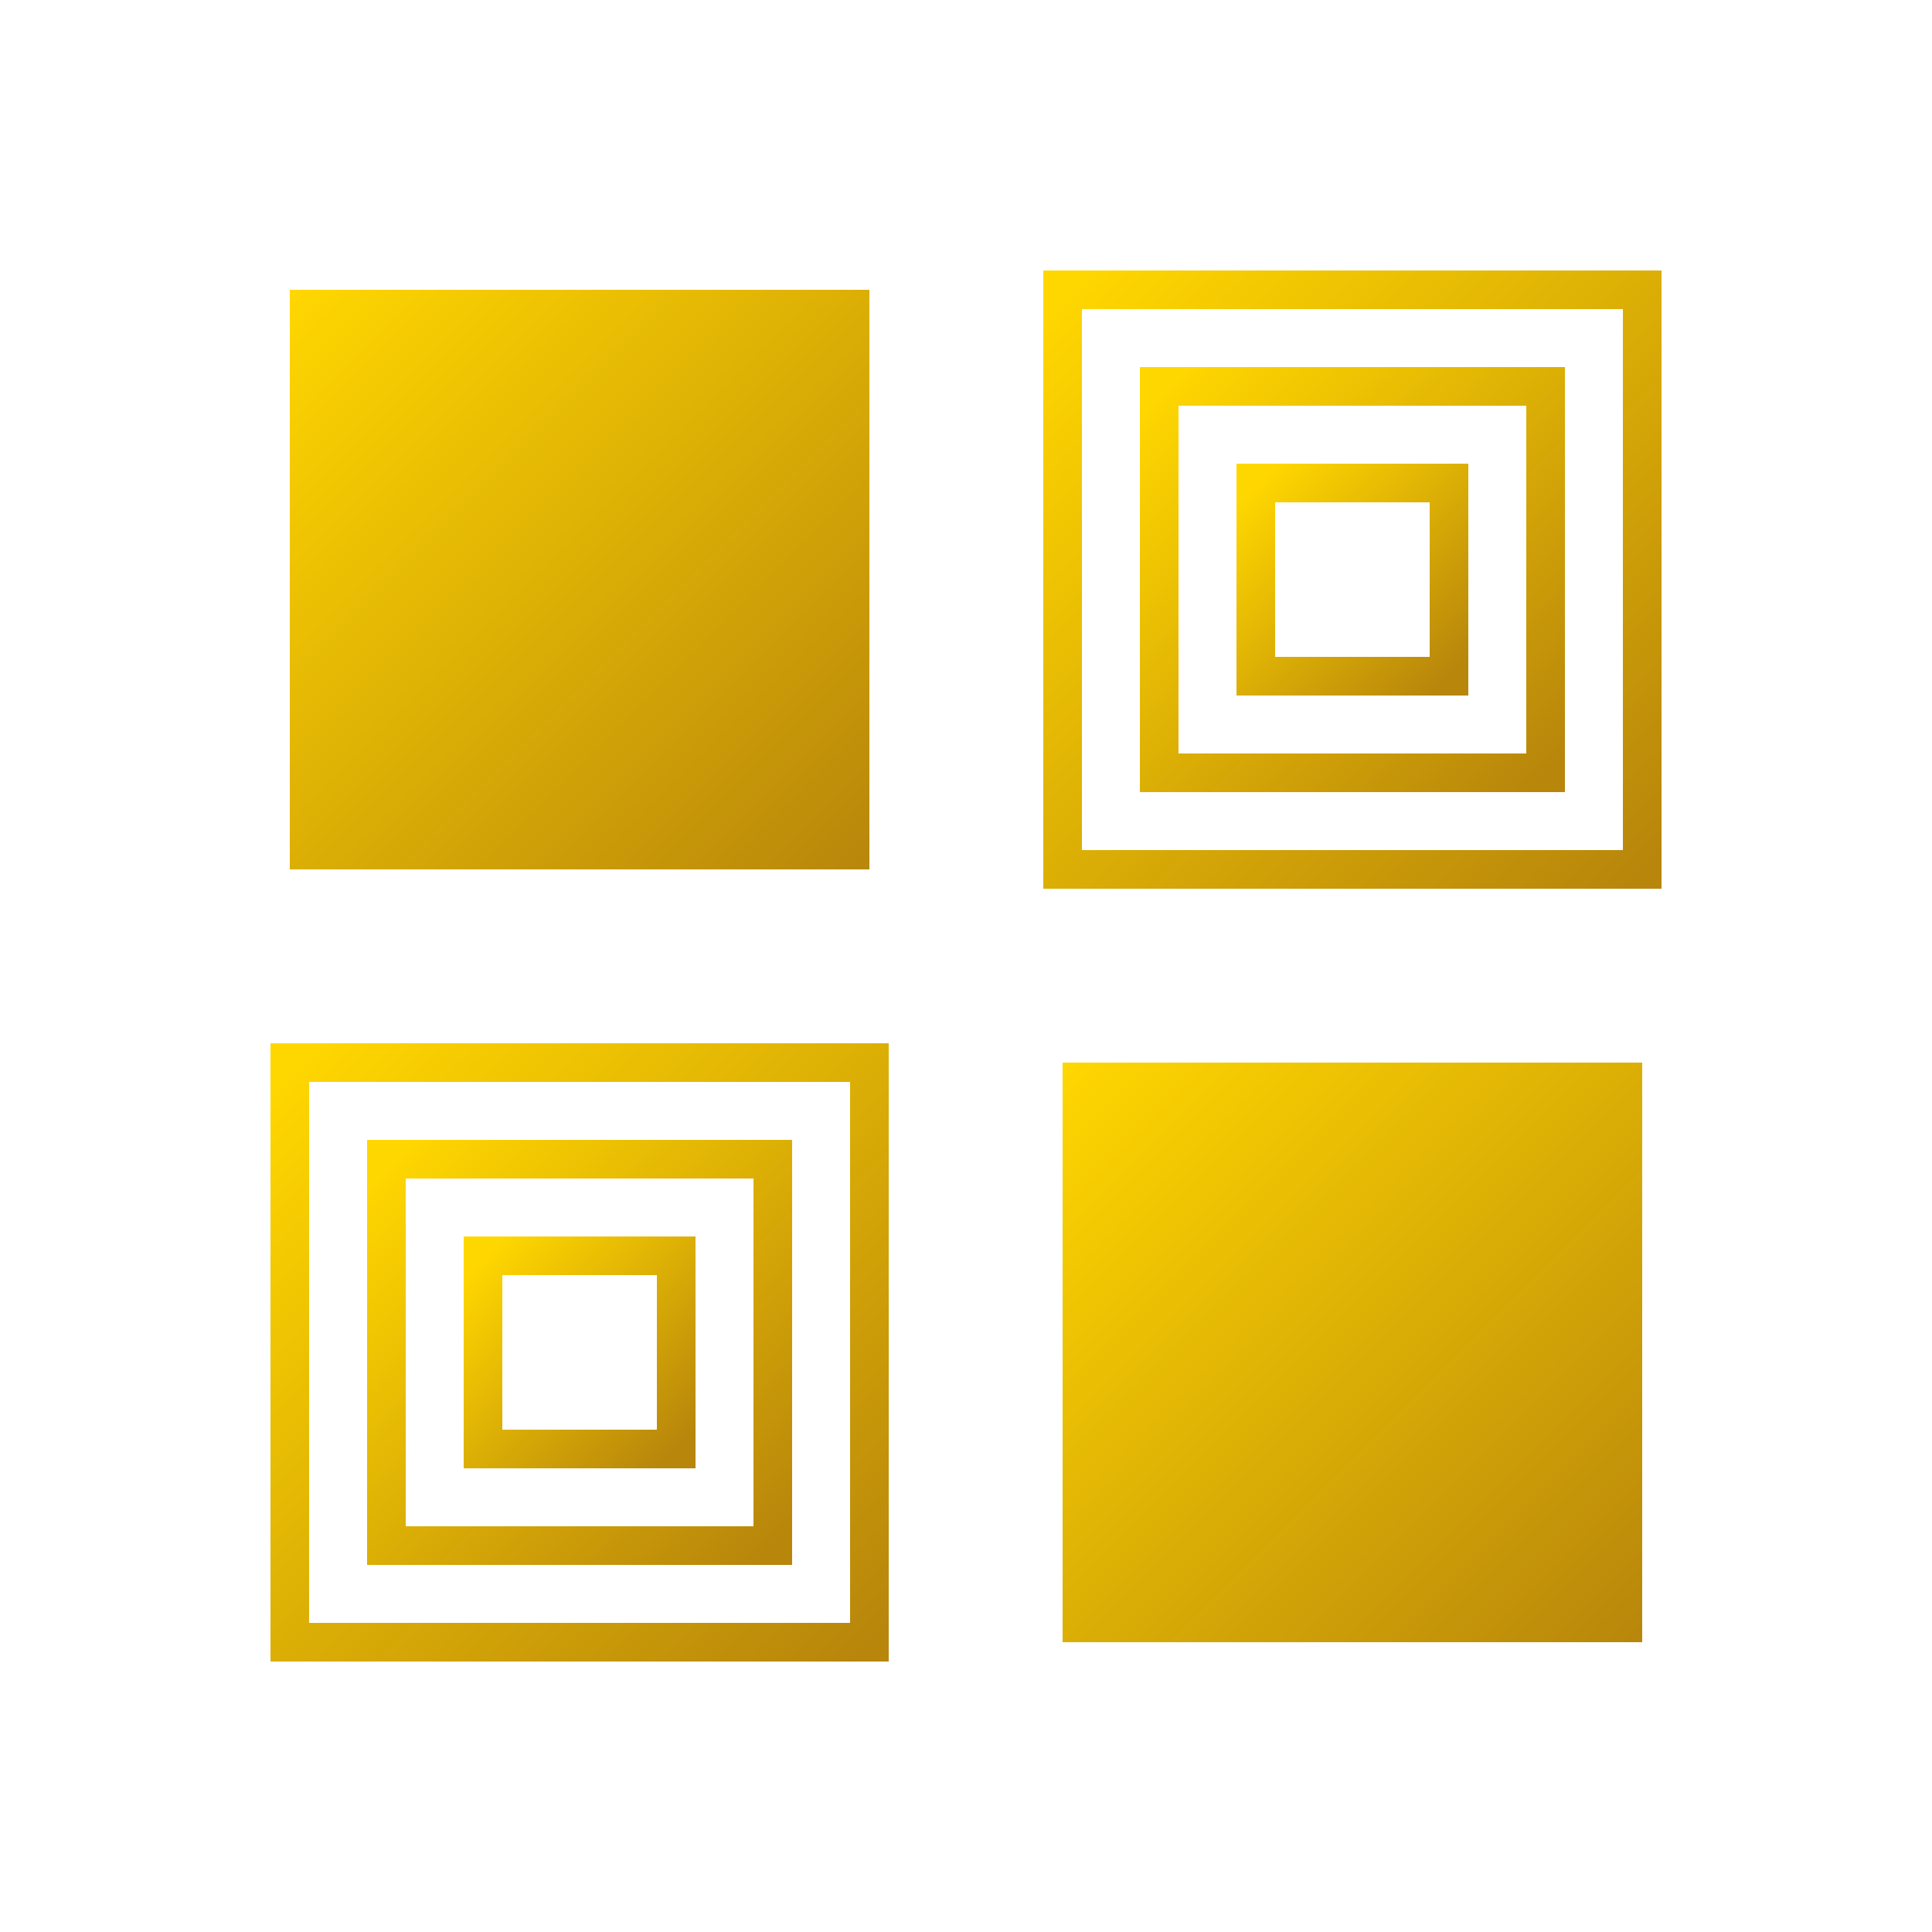 <svg width="200" height="200" viewBox="0 0 100 100" xmlns="http://www.w3.org/2000/svg">
  <defs>
    <linearGradient id="goldGradient" x1="0%" y1="0%" x2="100%" y2="100%">
      <stop offset="0%" style="stop-color:#FFD700;stop-opacity:1" /> <stop offset="100%" style="stop-color:#B8860B;stop-opacity:1" /> </linearGradient>
  </defs>

  <g transform="translate(15, 15)">
    <rect x="0" y="0" width="30" height="30" fill="url(#goldGradient)"/>

    <g transform="translate(40, 0)">
      <rect x="0" y="0" width="30" height="30" fill="none" stroke="url(#goldGradient)" stroke-width="2"/>
      <rect x="5" y="5" width="20" height="20" fill="none" stroke="url(#goldGradient)" stroke-width="2"/>
      <rect x="10" y="10" width="10" height="10" fill="none" stroke="url(#goldGradient)" stroke-width="2"/>
    </g>

    <g transform="translate(0, 40)">
      <rect x="0" y="0" width="30" height="30" fill="none" stroke="url(#goldGradient)" stroke-width="2"/>
      <rect x="5" y="5" width="20" height="20" fill="none" stroke="url(#goldGradient)" stroke-width="2"/>
      <rect x="10" y="10" width="10" height="10" fill="none" stroke="url(#goldGradient)" stroke-width="2"/>
    </g>

    <rect x="40" y="40" width="30" height="30" fill="url(#goldGradient)"/>
  </g>
</svg>
